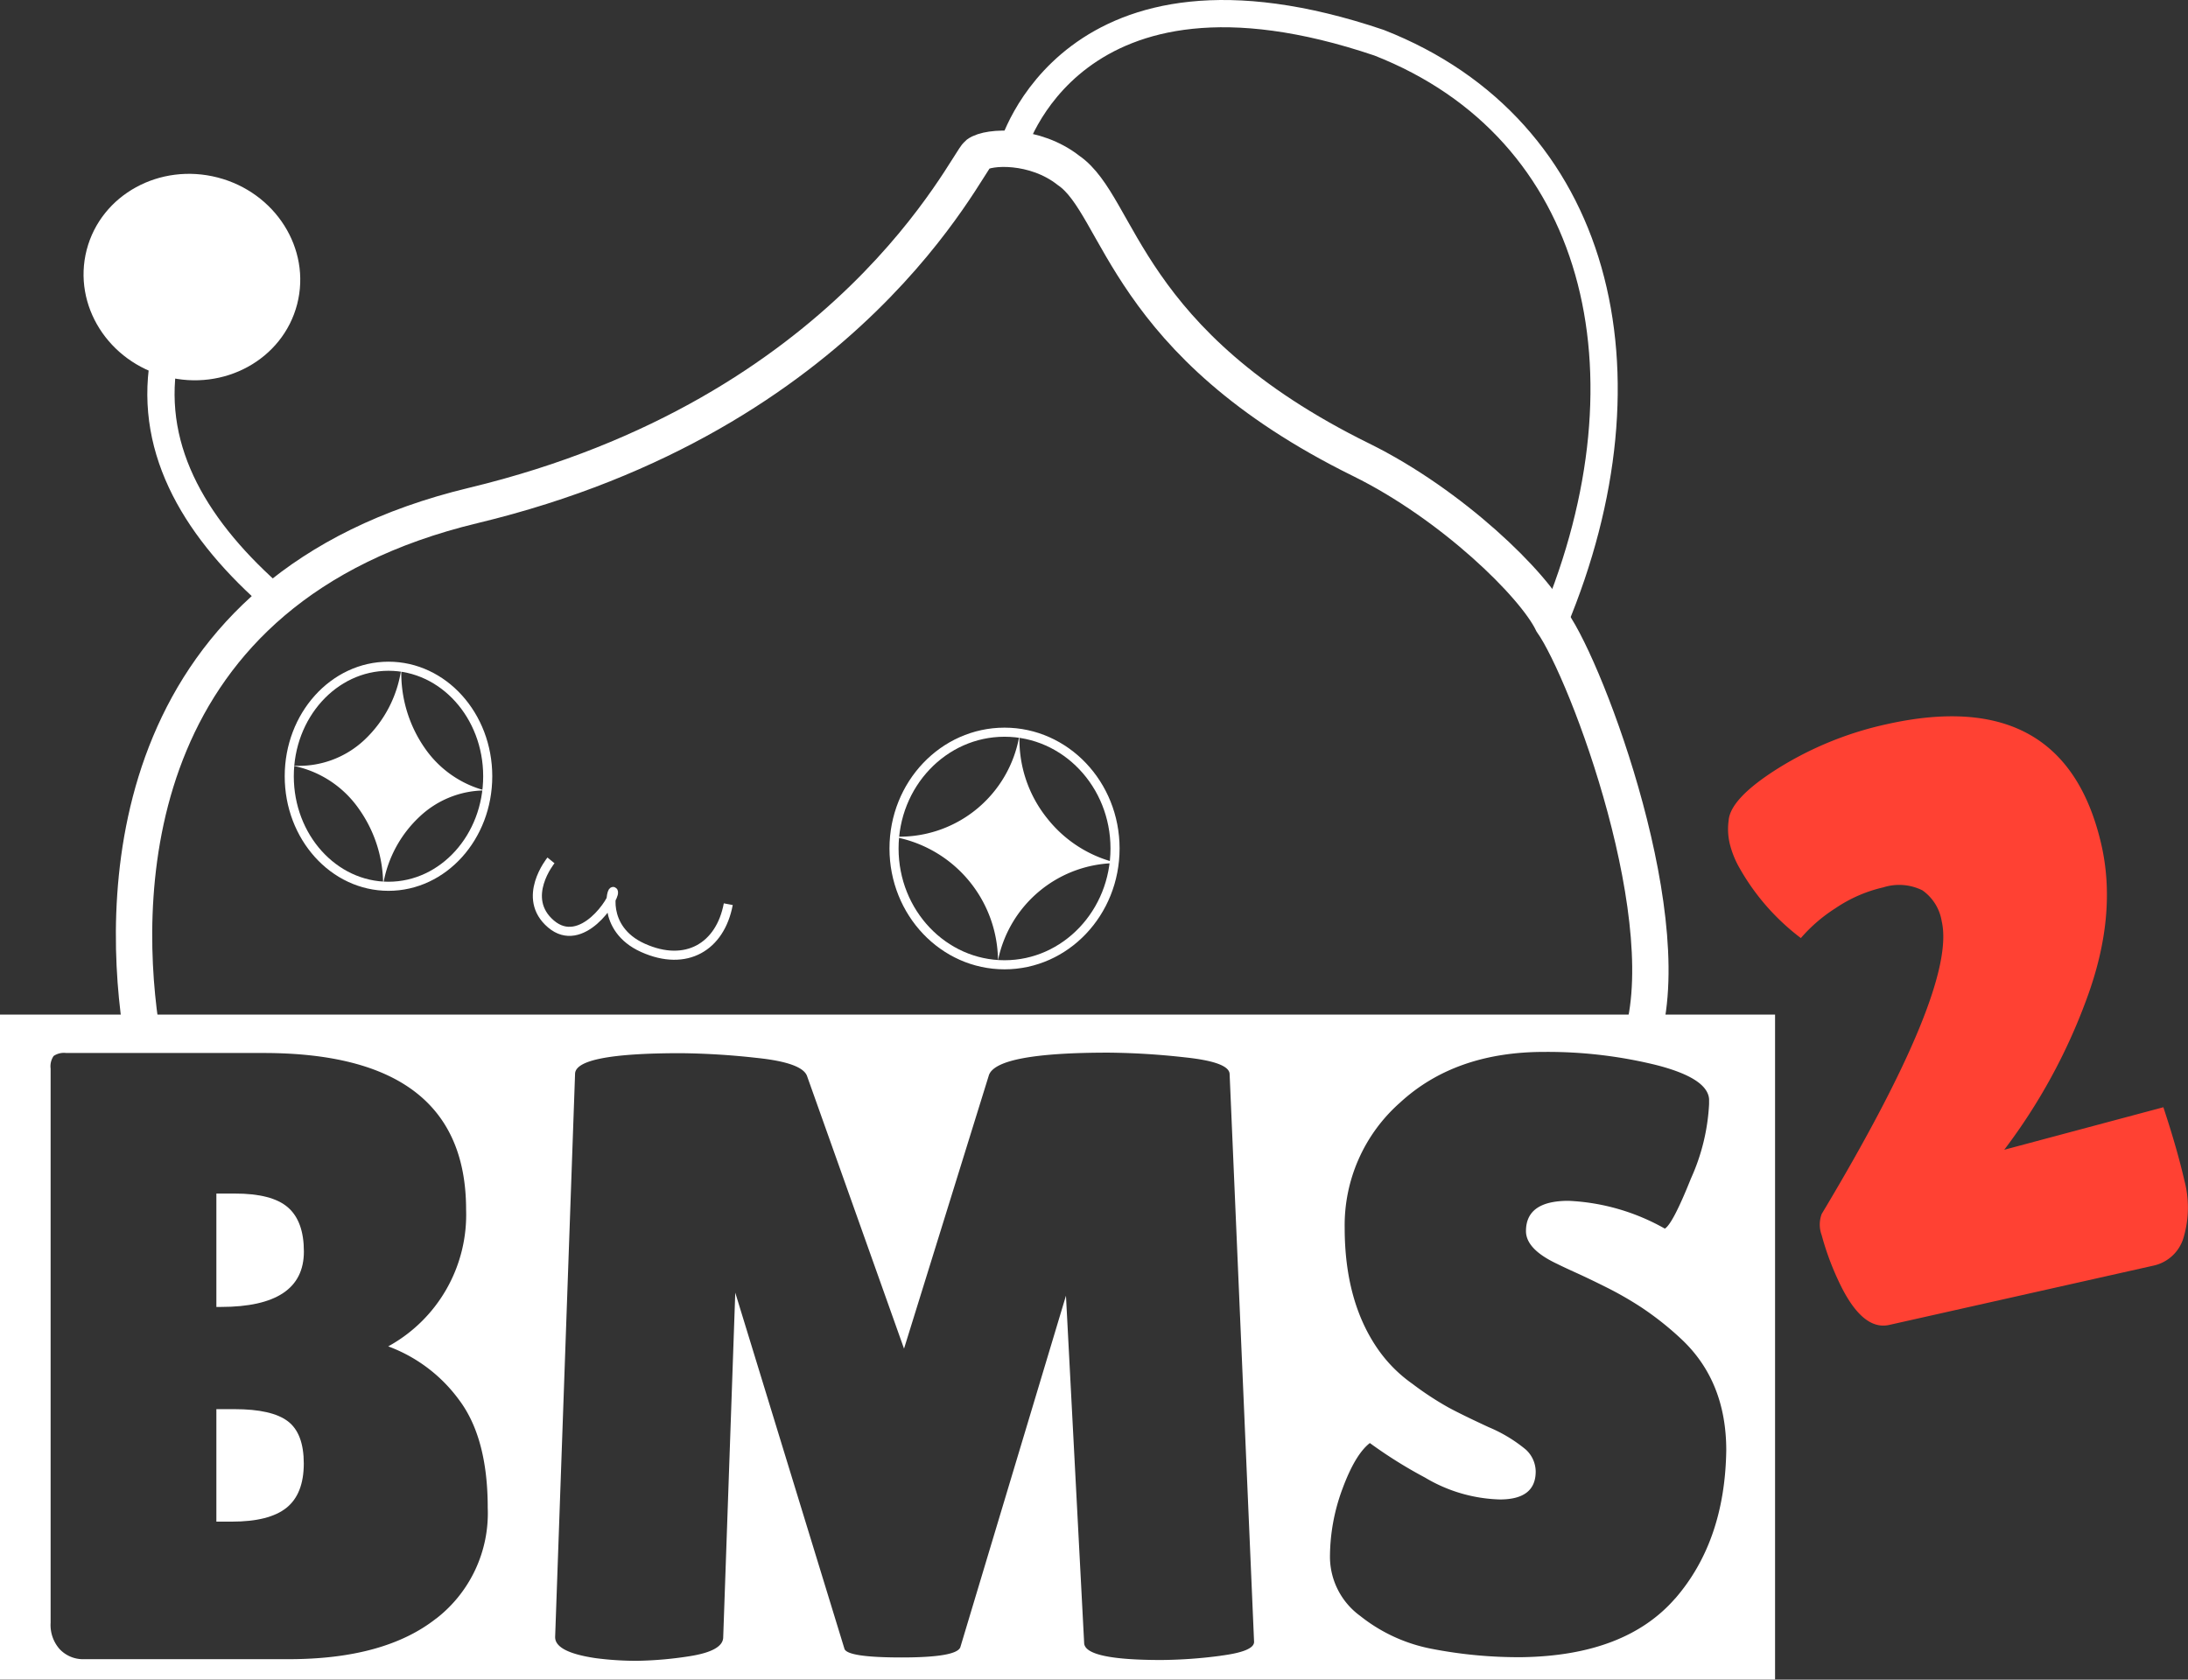 <svg xmlns="http://www.w3.org/2000/svg" viewBox="0 0 240.77 184.87"><rect x="0" y="0" width="240.77" height="184.87" fill="#333333" stroke="none"/><defs><style>.cls-1,.cls-2,.cls-3{fill:none;}.cls-1,.cls-2,.cls-3,.cls-4{stroke:#fff;stroke-miterlimit:10;}.cls-1,.cls-4{stroke-width:3px;}.cls-2{stroke-width:4px;}.cls-4,.cls-6{fill:#fff;}.cls-5{fill:#ff4133;}</style></defs><title>Logo2</title><g id="Camada_2" data-name="Camada 2"><g id="Layer_1_copy" data-name="Layer 1 copy"><path class="cls-1" d="M30.38,66c-8.67-7.51-14-16.21-12.38-26.2"/><path class="cls-1" d="M111.39,16.4s6.36-23.2,40.36-11.7C176,14.2,182.5,40.95,171,68.45"/><path class="cls-2" d="M15.45,112.75c-2.22-15.45-1.35-48,36.65-57.12,41.53-10,54.29-37.77,55.49-38.66s6.29-1.13,10,1.79c5.73,3.94,6.09,19,32.22,31.86,9.95,4.91,19,13.73,21,17.87,3.87,5.47,14.35,33.45,9.58,46.59"/><ellipse class="cls-3" cx="110.54" cy="93.39" rx="12.16" ry="12.8"/><ellipse class="cls-3" cx="42.75" cy="85.44" rx="10.92" ry="12.11"/><ellipse class="cls-4" cx="21.11" cy="30.65" rx="9.8" ry="10.44" transform="matrix(0.25, -0.97, 0.97, 0.25, -13.89, 43.31)"/><path class="cls-5" d="M236.94,139.31l-29.05,6.52q-3.07.69-5.68-5.06a30.36,30.36,0,0,1-1.75-4.82,3.34,3.34,0,0,1,0-2.33q14.9-24.86,13.21-32.21A5.17,5.17,0,0,0,211.55,98a5.75,5.75,0,0,0-4.31-.33,15.49,15.49,0,0,0-5.27,2.3,17.17,17.17,0,0,0-3.8,3.28,25.16,25.16,0,0,1-6.75-7.71,10.32,10.32,0,0,1-1.08-2.69,7,7,0,0,1-.12-2.53q.18-2.46,5.52-5.8a37.75,37.75,0,0,1,11.83-4.8q19.6-4.4,23.66,13.22,1.79,7.8-1.61,17a63.67,63.67,0,0,1-9.07,16.61l17.51-4.68q1.52,4.6,2.31,8.05a11.64,11.64,0,0,1-.05,6.16A4.43,4.43,0,0,1,236.94,139.31Z"/><path class="cls-3" d="M60.63,94.7s-3.37,4.13,0,7,7-2.75,6.88-3.5-1.5,4,3.25,6.13,8.5-.12,9.38-4.81"/><path class="cls-6" d="M115.28,90.13a13.85,13.85,0,0,1-3.09-9.28A13.38,13.38,0,0,1,98.07,92.06a13.94,13.94,0,0,1,11.75,13.65A13.37,13.37,0,0,1,123,95,13.85,13.85,0,0,1,115.28,90.13Z"/><path class="cls-6" d="M46.8,82.42a14.45,14.45,0,0,1-2.63-8.91,13.29,13.29,0,0,1-4.07,7.93,10.53,10.53,0,0,1-7.93,2.83,11.57,11.57,0,0,1,7.35,4.8,14.41,14.41,0,0,1,2.64,8.31,13.2,13.2,0,0,1,4-7.48A10.54,10.54,0,0,1,53.35,87,11.68,11.68,0,0,1,46.8,82.42Z"/><path class="cls-6" d="M31.67,156.43q-1.76-1.33-5.86-1.33h-2v12.38h1.71q4.1,0,6-1.52t1.91-4.86Q33.43,157.76,31.67,156.43Z"/><path class="cls-6" d="M25.81,131.37h-2v12.48h.48q9.15,0,9.15-6.1,0-3.33-1.76-4.86T25.81,131.37Z"/><path class="cls-6" d="M0,111.67v73.19H195.33V111.67Zm48,66.47q-5.67,4.48-16.24,4.48H9.24a3.53,3.53,0,0,1-2.67-1.1,4,4,0,0,1-1-2.91v-61a2,2,0,0,1,.33-1.38,2,2,0,0,1,1.38-.33H29q22.29,0,22.29,17.24a16.52,16.52,0,0,1-8.57,15.05,16.93,16.93,0,0,1,7.81,5.91q3.14,4.19,3.14,11.86A14.66,14.66,0,0,1,48,178.15Zm86.35,4.1a52.2,52.2,0,0,1-6.57.47q-8.48,0-8.48-1.9l-2-38.2-11.62,38.68q-.38,1.14-6.48,1.14t-6.29-1l-12-39.15-1.33,38q-.1,1.43-3.62,2a41.17,41.17,0,0,1-5.86.52,34.79,34.79,0,0,1-4.53-.29q-4.57-.67-4.48-2.38l2.19-61.92q0-2.29,11.62-2.29a82.14,82.14,0,0,1,8.38.52q5,.52,5.53,2l10.67,30,9.34-30.1q.86-2.48,13.15-2.48a81.42,81.42,0,0,1,8.43.52q4.91.52,4.91,1.86L138,180.72Q138,181.77,134.31,182.24Zm50-6.32q-5.47,6.3-16.85,6.48a50.09,50.09,0,0,1-10-.93,18.06,18.06,0,0,1-7.82-3.61,8.07,8.07,0,0,1-3.33-6.48,21.59,21.59,0,0,1,1.39-7.55q1.39-3.75,3-5a50.4,50.4,0,0,0,6.07,3.8,16.92,16.92,0,0,0,8.24,2.41q3.93,0,3.94-3.06a3.31,3.31,0,0,0-1.11-2.45,16.22,16.22,0,0,0-4.07-2.45q-3-1.39-4.45-2.18a34.25,34.25,0,0,1-3.94-2.59,15.43,15.43,0,0,1-3.75-3.75q-3.7-5.28-3.7-13.43a18,18,0,0,1,6.07-13.75q6.06-5.6,15.88-5.6a50,50,0,0,1,12.32,1.44q5.65,1.44,5.83,3.75v.55a22.63,22.63,0,0,1-2,8.2q-2,5-2.87,5.51a23.64,23.64,0,0,0-10.6-3.06q-4.68,0-4.68,3.33,0,2,3.43,3.61.74.37,2.13,1t3.19,1.53a38.44,38.44,0,0,1,3.89,2.22,33.73,33.73,0,0,1,4.49,3.56q4.91,4.63,4.91,12.22Q189.81,169.63,184.35,175.93Z"/></g></g></svg>
